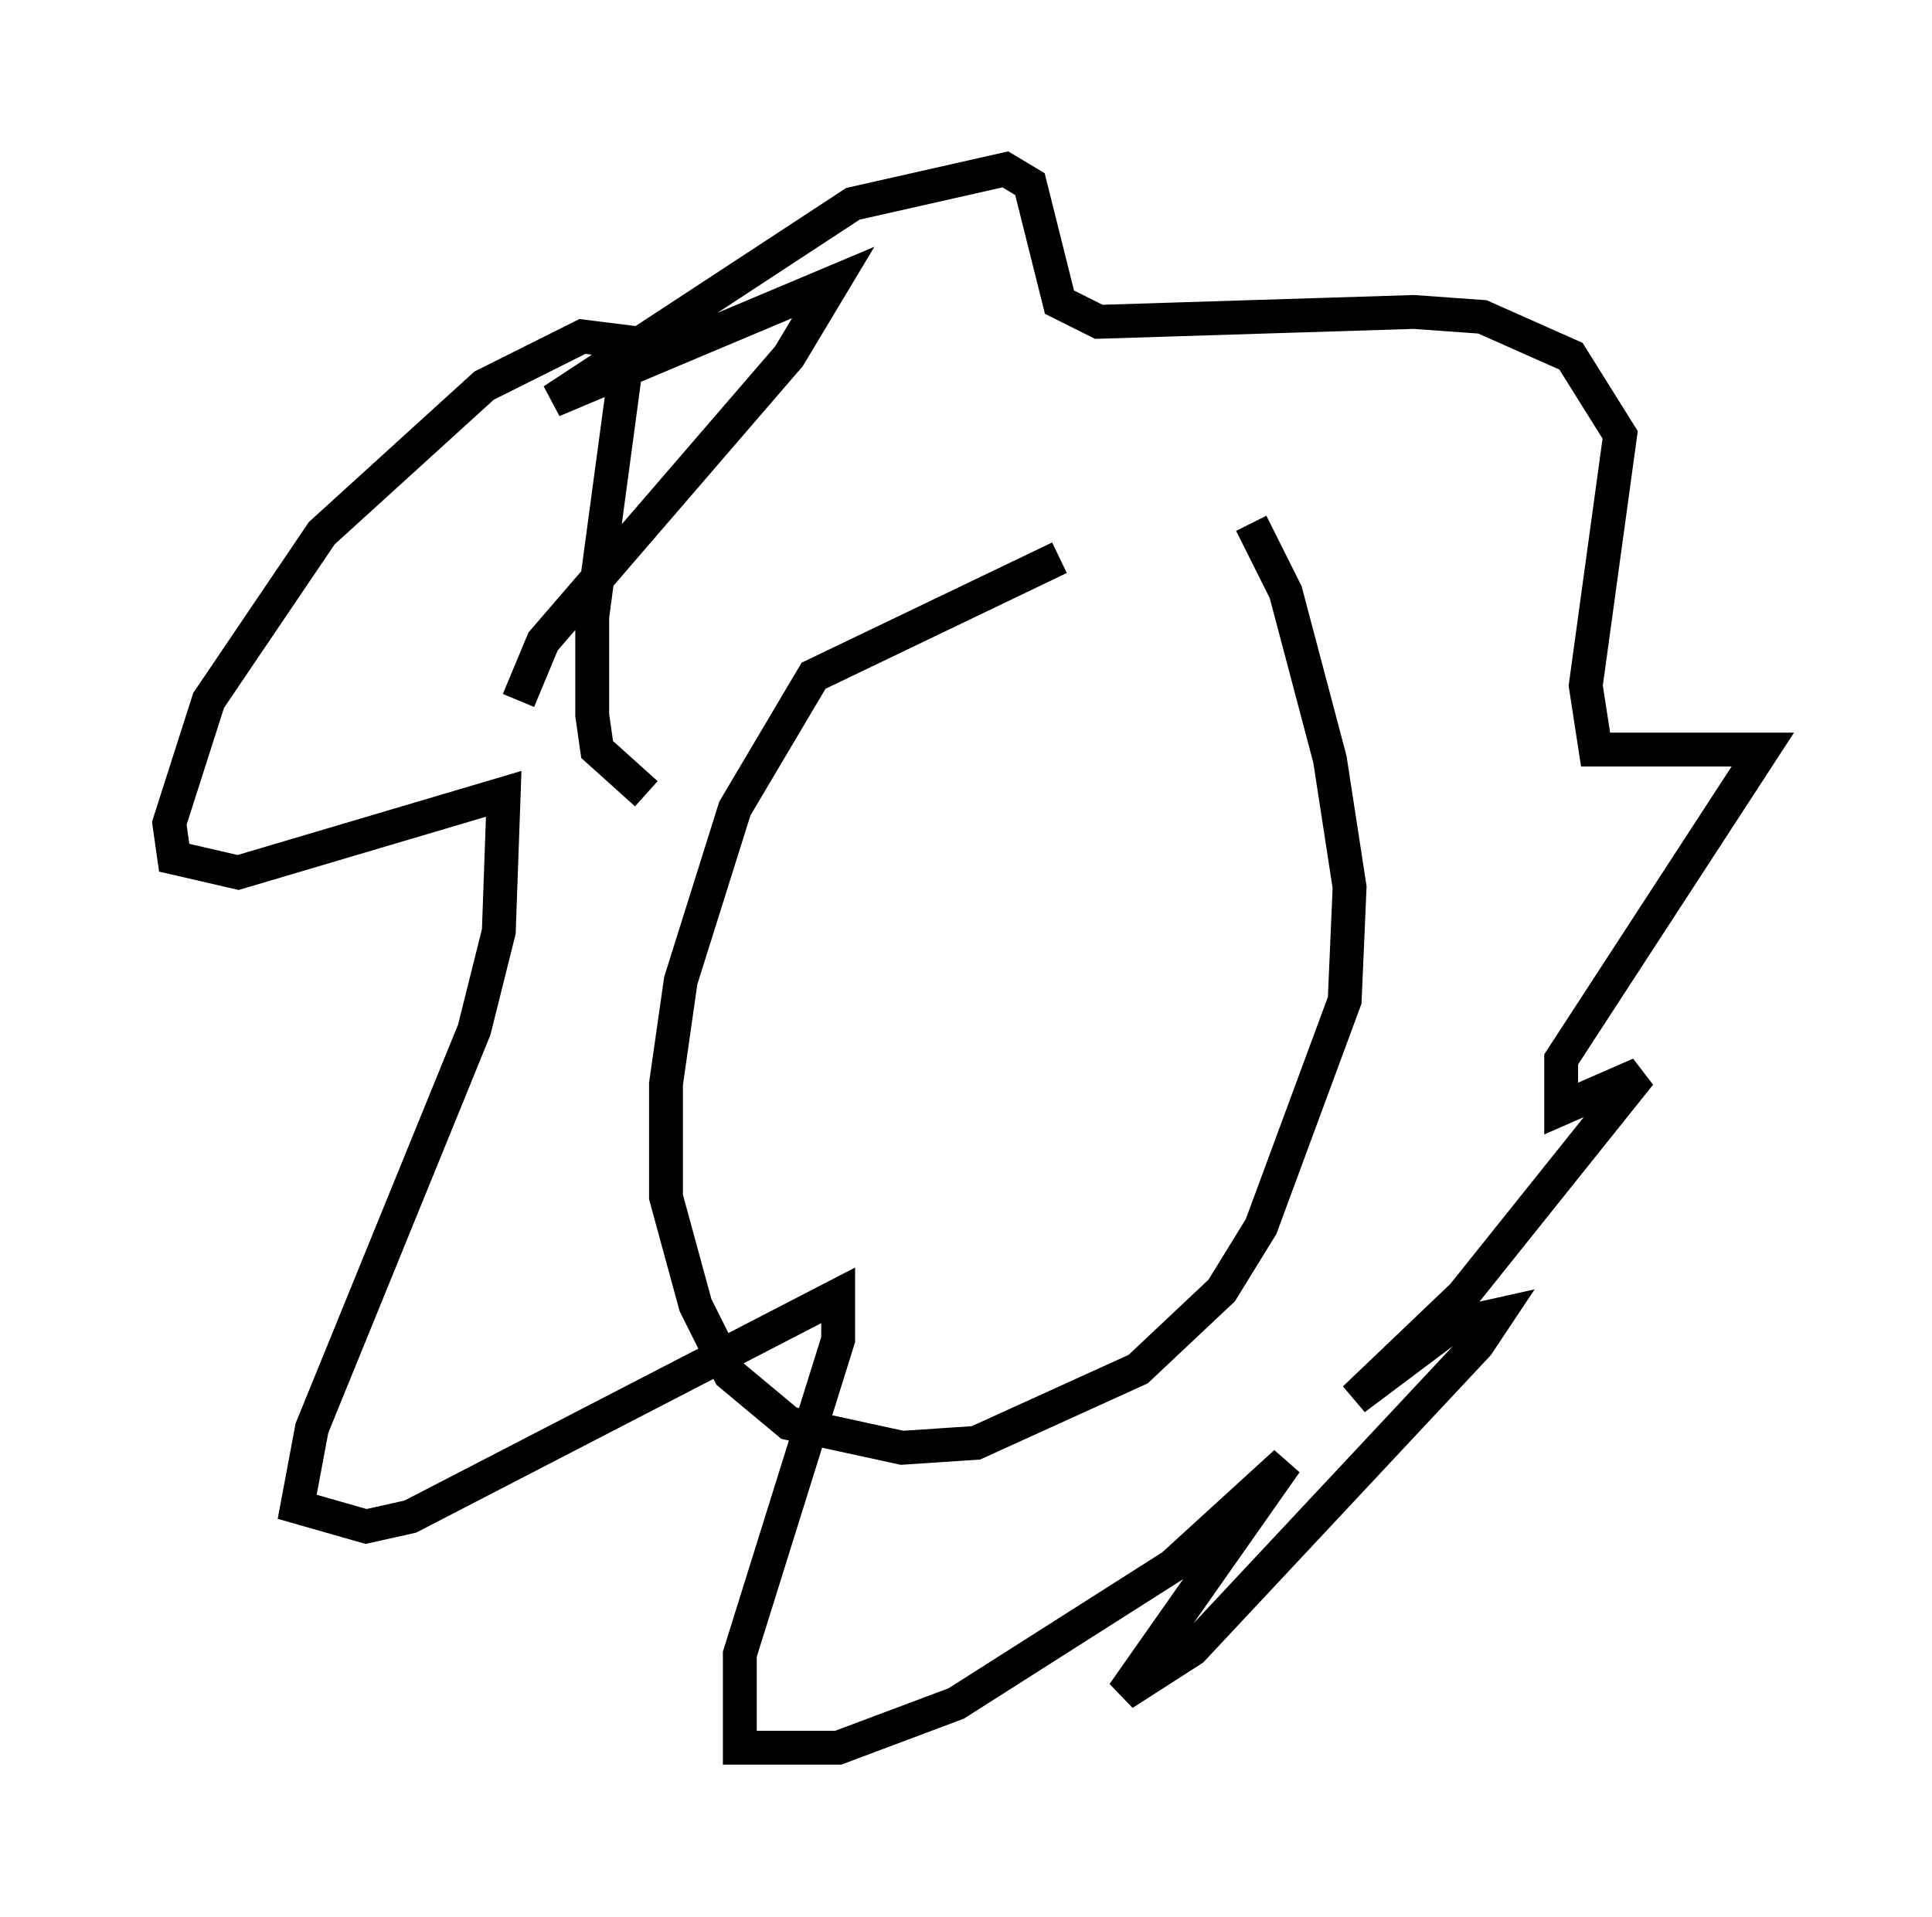 <?xml version="1.0" encoding="utf-8" ?>
<svg baseProfile="full" height="56.626" version="1.1" width="57.061" xmlns="http://www.w3.org/2000/svg" xmlns:ev="http://www.w3.org/2001/xml-events" xmlns:xlink="http://www.w3.org/1999/xlink"><defs /><rect fill="white" height="56.626" width="57.061" x="0" y="0" /><path d="M36.084, 16.184 m-4.793, 0.291 l-7.263, 3.486 -2.324, 3.922 l-1.598, 5.084 -0.436, 3.05 l0.0, 3.341 0.872, 3.196 l1.017, 2.034 1.743, 1.453 l3.341, 0.726 2.179, -0.145 l4.793, -2.179 2.469, -2.324 l1.162, -1.888 2.469, -6.682 l0.145, -3.341 -0.581, -3.777 l-1.307, -4.939 -1.017, -2.034 m-17.866, 7.989 l-1.453, -1.307 -0.145, -1.017 l0.0, -2.905 1.017, -7.553 l-0.145, -0.581 -1.162, -0.145 l-2.905, 1.453 -4.793, 4.358 l-3.341, 4.939 -1.162, 3.631 l0.145, 1.017 1.888, 0.436 l7.844, -2.324 -0.145, 4.067 l-0.726, 2.905 -4.793, 11.765 l-0.436, 2.324 2.034, 0.581 l1.307, -0.291 12.637, -6.536 l0.0, 1.307 -2.905, 9.296 l0.0, 2.76 2.905, 0.0 l3.486, -1.307 6.391, -4.067 l3.341, -3.05 -4.793, 6.827 l2.034, -1.307 8.425, -9.006 l0.581, -0.872 -1.307, 0.291 l-2.905, 2.179 3.196, -3.05 l5.229, -6.536 -2.324, 1.017 l0.0, -1.453 5.955, -9.151 l-4.939, 0.0 -0.291, -1.888 l1.017, -7.408 -1.453, -2.324 l-2.615, -1.162 -2.034, -0.145 l-9.296, 0.291 -1.162, -0.581 l-0.872, -3.486 -0.726, -0.436 l-4.503, 1.017 -8.86, 5.81 l8.279, -3.486 -1.307, 2.179 l-7.263, 8.425 -0.726, 1.743 " fill="none" stroke="black" stroke-width="1" /></svg>